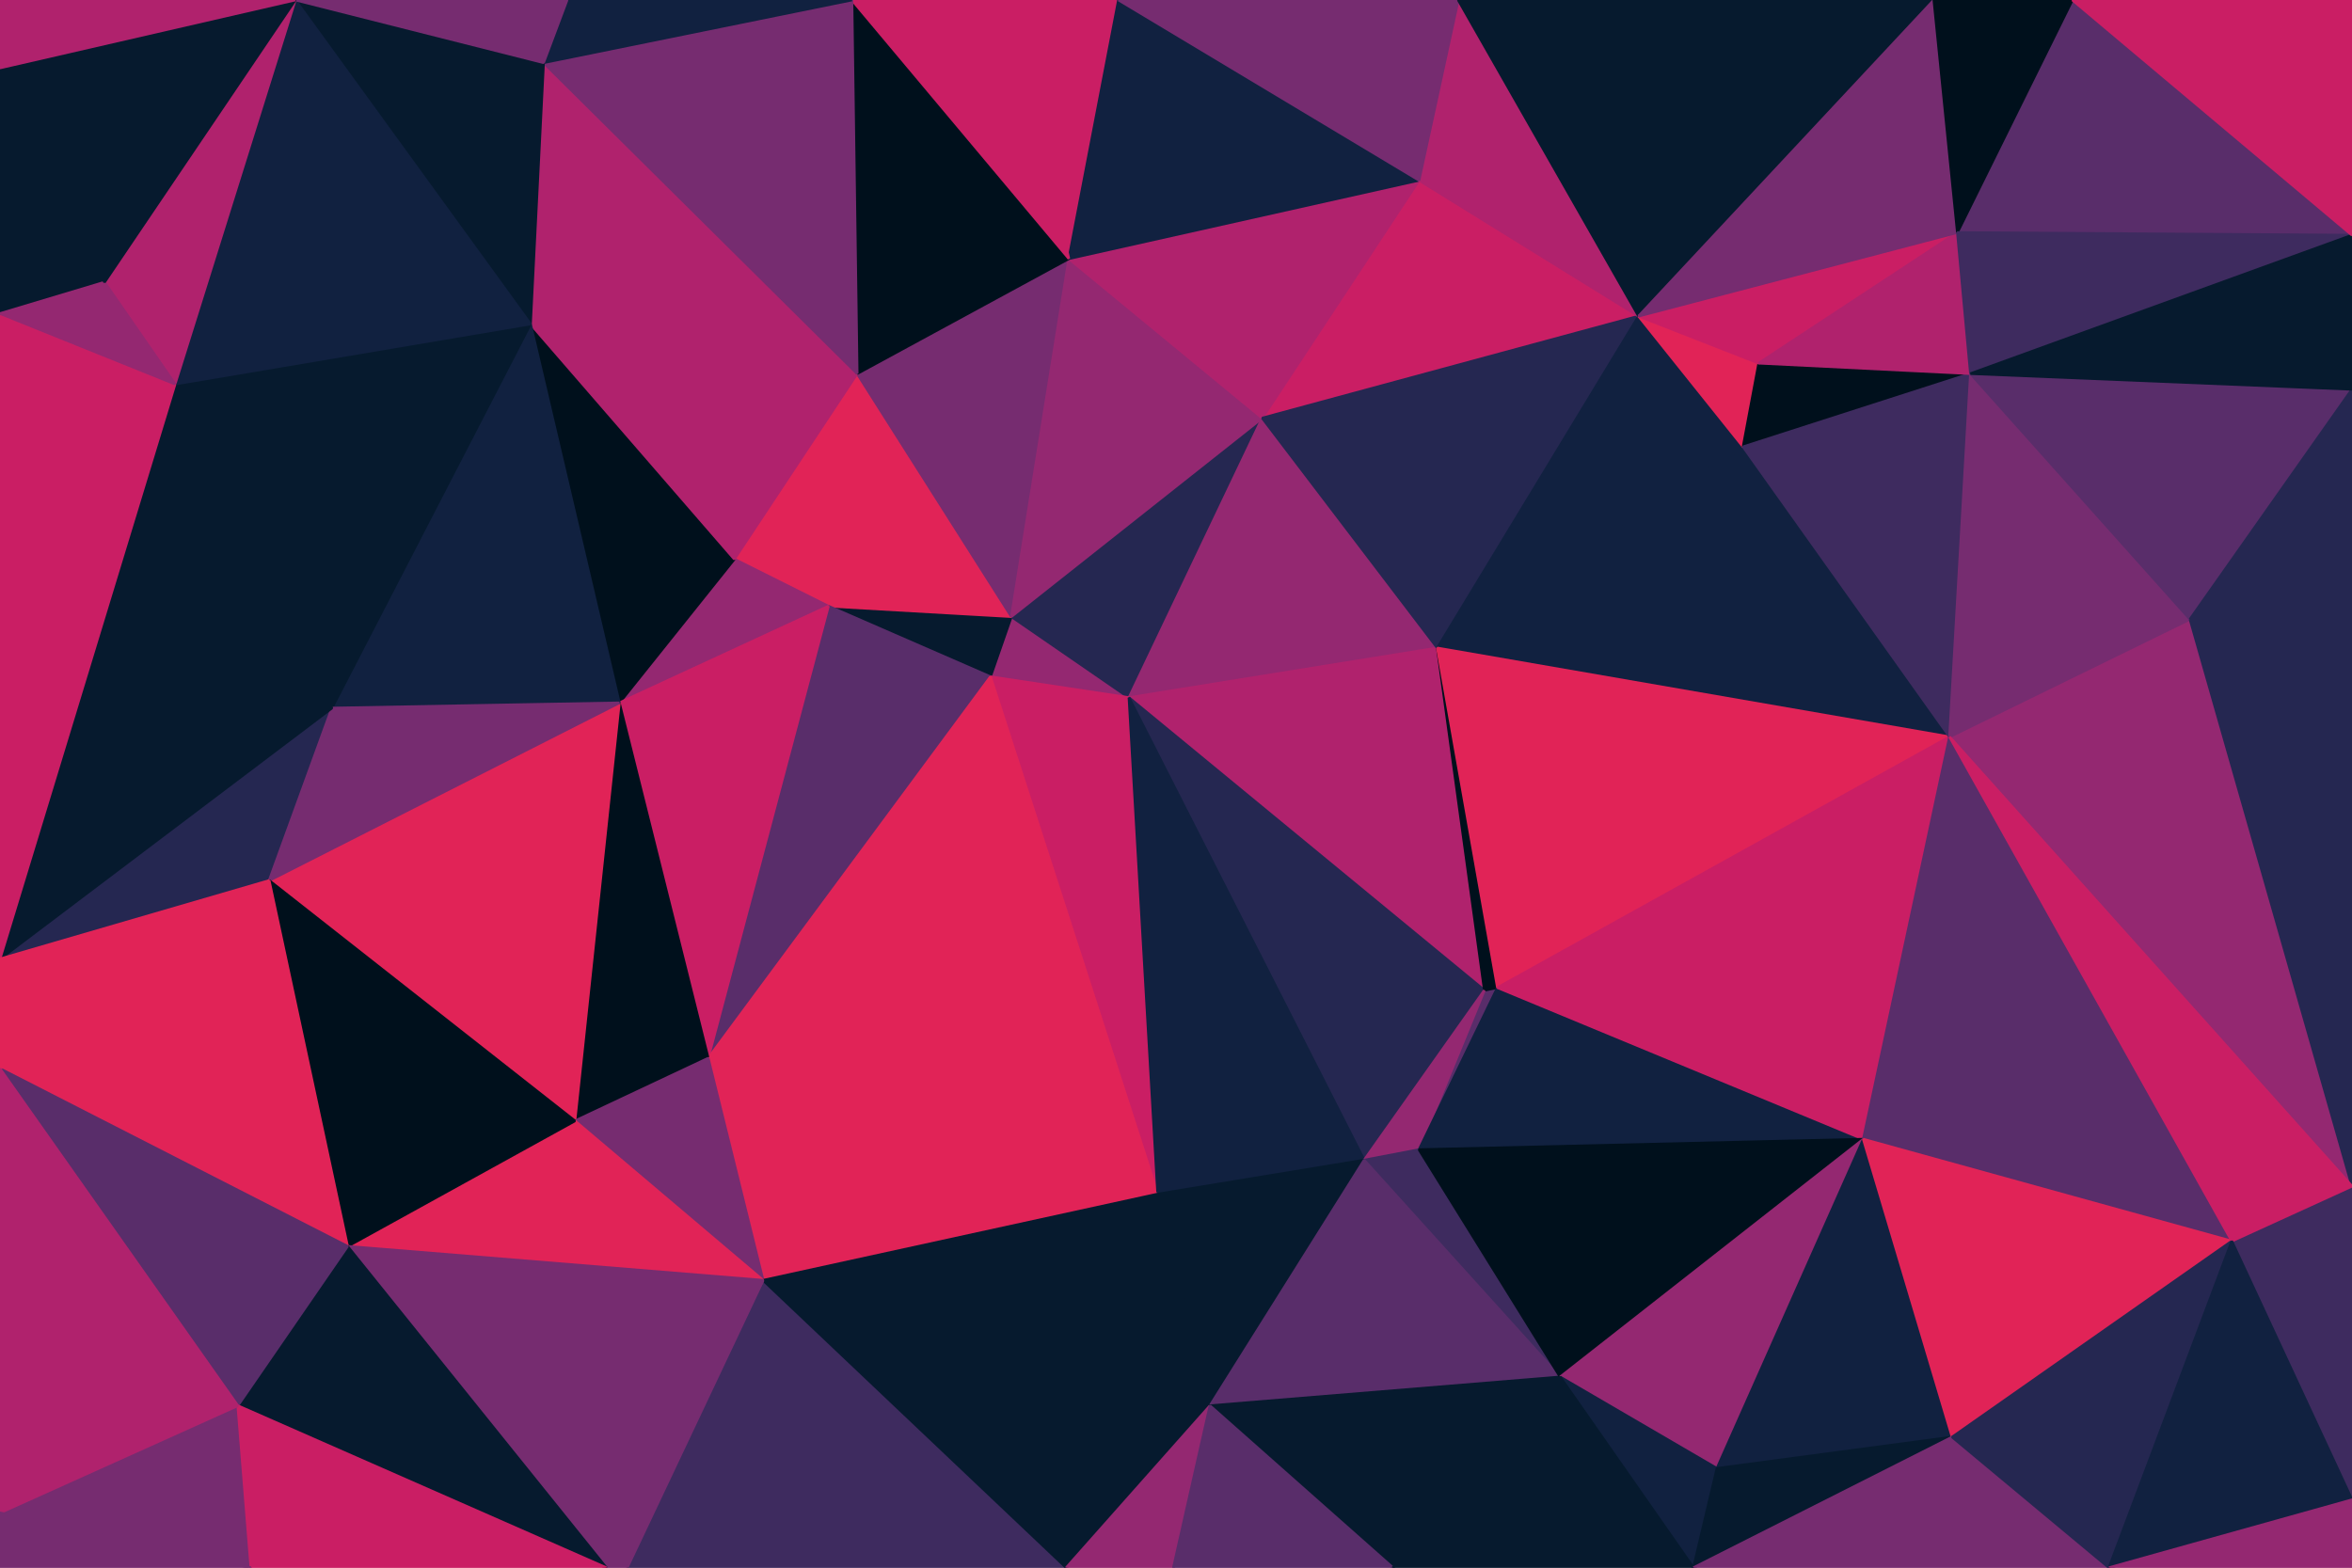 <svg id="visual" viewBox="0 0 900 600" width="900" height="600" xmlns="http://www.w3.org/2000/svg" xmlns:xlink="http://www.w3.org/1999/xlink" version="1.1"><g stroke-width="1" stroke-linejoin="bevel"><path d="M432 267L387 236L379 259Z" fill="#942871" stroke="#942871"></path><path d="M387 236L317 232L379 259Z" fill="#061a2e" stroke="#061a2e"></path><path d="M432 267L483 160L387 236Z" fill="#252751" stroke="#252751"></path><path d="M387 236L328 143L317 232Z" fill="#e12357" stroke="#e12357"></path><path d="M328 143L281 214L317 232Z" fill="#e12357" stroke="#e12357"></path><path d="M409 99L328 143L387 236Z" fill="#762c70" stroke="#762c70"></path><path d="M432 267L550 248L483 160Z" fill="#942871" stroke="#942871"></path><path d="M483 160L409 99L387 236Z" fill="#942871" stroke="#942871"></path><path d="M317 232L271 405L379 259Z" fill="#592d6a" stroke="#592d6a"></path><path d="M379 259L443 457L432 267Z" fill="#ca1e64" stroke="#ca1e64"></path><path d="M281 214L237 269L317 232Z" fill="#942871" stroke="#942871"></path><path d="M203 124L237 269L281 214Z" fill="#00101c" stroke="#00101c"></path><path d="M237 269L271 405L317 232Z" fill="#ca1e64" stroke="#ca1e64"></path><path d="M432 267L568 379L550 248Z" fill="#b0226d" stroke="#b0226d"></path><path d="M522 444L568 379L432 267Z" fill="#252751" stroke="#252751"></path><path d="M271 405L443 457L379 259Z" fill="#e12357" stroke="#e12357"></path><path d="M543 440L573 378L568 379Z" fill="#592d6a" stroke="#592d6a"></path><path d="M568 379L573 378L550 248Z" fill="#00101c" stroke="#00101c"></path><path d="M443 457L522 444L432 267Z" fill="#112140" stroke="#112140"></path><path d="M522 444L543 440L568 379Z" fill="#942871" stroke="#942871"></path><path d="M627 121L543 69L483 160Z" fill="#ca1e64" stroke="#ca1e64"></path><path d="M483 160L543 69L409 99Z" fill="#b0226d" stroke="#b0226d"></path><path d="M627 121L483 160L550 248Z" fill="#252751" stroke="#252751"></path><path d="M208 24L203 124L328 143Z" fill="#b0226d" stroke="#b0226d"></path><path d="M328 143L203 124L281 214Z" fill="#b0226d" stroke="#b0226d"></path><path d="M326 0L328 143L409 99Z" fill="#00101c" stroke="#00101c"></path><path d="M237 269L220 429L271 405Z" fill="#00101c" stroke="#00101c"></path><path d="M271 405L292 490L443 457Z" fill="#e12357" stroke="#e12357"></path><path d="M103 337L220 429L237 269Z" fill="#e12357" stroke="#e12357"></path><path d="M428 0L387 0L409 99Z" fill="#ca1e64" stroke="#ca1e64"></path><path d="M543 69L428 0L409 99Z" fill="#112140" stroke="#112140"></path><path d="M667 171L627 121L550 248Z" fill="#112140" stroke="#112140"></path><path d="M220 429L292 490L271 405Z" fill="#762c70" stroke="#762c70"></path><path d="M443 457L463 538L522 444Z" fill="#061a2e" stroke="#061a2e"></path><path d="M522 444L597 527L543 440Z" fill="#3e2b5f" stroke="#3e2b5f"></path><path d="M387 0L326 0L409 99Z" fill="#ca1e64" stroke="#ca1e64"></path><path d="M746 282L667 171L550 248Z" fill="#112140" stroke="#112140"></path><path d="M203 124L127 271L237 269Z" fill="#112140" stroke="#112140"></path><path d="M292 490L463 538L443 457Z" fill="#061a2e" stroke="#061a2e"></path><path d="M667 171L673 139L627 121Z" fill="#e12357" stroke="#e12357"></path><path d="M627 121L558 0L543 69Z" fill="#b0226d" stroke="#b0226d"></path><path d="M543 69L558 0L428 0Z" fill="#762c70" stroke="#762c70"></path><path d="M740 0L558 0L627 121Z" fill="#061a2e" stroke="#061a2e"></path><path d="M326 0L208 24L328 143Z" fill="#762c70" stroke="#762c70"></path><path d="M203 124L67 147L127 271Z" fill="#061a2e" stroke="#061a2e"></path><path d="M0 367L103 337L127 271Z" fill="#252751" stroke="#252751"></path><path d="M127 271L103 337L237 269Z" fill="#762c70" stroke="#762c70"></path><path d="M240 600L408 600L292 490Z" fill="#3e2b5f" stroke="#3e2b5f"></path><path d="M326 0L217 0L208 24Z" fill="#112140" stroke="#112140"></path><path d="M543 440L713 436L573 378Z" fill="#112140" stroke="#112140"></path><path d="M573 378L746 282L550 248Z" fill="#e12357" stroke="#e12357"></path><path d="M463 538L597 527L522 444Z" fill="#592d6a" stroke="#592d6a"></path><path d="M713 436L746 282L573 378Z" fill="#ca1e64" stroke="#ca1e64"></path><path d="M667 171L754 143L673 139Z" fill="#00101c" stroke="#00101c"></path><path d="M292 490L408 600L463 538Z" fill="#061a2e" stroke="#061a2e"></path><path d="M463 538L533 600L597 527Z" fill="#061a2e" stroke="#061a2e"></path><path d="M133 477L292 490L220 429Z" fill="#e12357" stroke="#e12357"></path><path d="M408 600L449 600L463 538Z" fill="#942871" stroke="#942871"></path><path d="M103 337L133 477L220 429Z" fill="#00101c" stroke="#00101c"></path><path d="M597 527L713 436L543 440Z" fill="#00101c" stroke="#00101c"></path><path d="M113 0L203 124L208 24Z" fill="#061a2e" stroke="#061a2e"></path><path d="M113 0L67 147L203 124Z" fill="#112140" stroke="#112140"></path><path d="M746 282L754 143L667 171Z" fill="#3e2b5f" stroke="#3e2b5f"></path><path d="M673 139L749 89L627 121Z" fill="#ca1e64" stroke="#ca1e64"></path><path d="M449 600L533 600L463 538Z" fill="#592d6a" stroke="#592d6a"></path><path d="M597 527L657 562L713 436Z" fill="#942871" stroke="#942871"></path><path d="M754 143L749 89L673 139Z" fill="#b0226d" stroke="#b0226d"></path><path d="M232 600L240 600L292 490Z" fill="#762c70" stroke="#762c70"></path><path d="M133 477L232 600L292 490Z" fill="#762c70" stroke="#762c70"></path><path d="M217 0L113 0L208 24Z" fill="#762c70" stroke="#762c70"></path><path d="M113 0L40 108L67 147Z" fill="#b0226d" stroke="#b0226d"></path><path d="M67 147L0 367L127 271Z" fill="#061a2e" stroke="#061a2e"></path><path d="M103 337L0 409L133 477Z" fill="#e12357" stroke="#e12357"></path><path d="M648 600L657 562L597 527Z" fill="#112140" stroke="#112140"></path><path d="M749 89L740 0L627 121Z" fill="#762c70" stroke="#762c70"></path><path d="M533 600L648 600L597 527Z" fill="#061a2e" stroke="#061a2e"></path><path d="M657 562L747 550L713 436Z" fill="#112140" stroke="#112140"></path><path d="M0 120L0 367L67 147Z" fill="#ca1e64" stroke="#ca1e64"></path><path d="M133 477L91 538L232 600Z" fill="#061a2e" stroke="#061a2e"></path><path d="M0 409L91 538L133 477Z" fill="#592d6a" stroke="#592d6a"></path><path d="M0 26L0 120L40 108Z" fill="#061a2e" stroke="#061a2e"></path><path d="M40 108L0 120L67 147Z" fill="#942871" stroke="#942871"></path><path d="M900 454L838 237L746 282Z" fill="#942871" stroke="#942871"></path><path d="M746 282L838 237L754 143Z" fill="#762c70" stroke="#762c70"></path><path d="M900 90L793 0L749 89Z" fill="#592d6a" stroke="#592d6a"></path><path d="M749 89L793 0L740 0Z" fill="#00101c" stroke="#00101c"></path><path d="M900 233L838 237L900 454Z" fill="#252751" stroke="#252751"></path><path d="M0 367L0 409L103 337Z" fill="#e12357" stroke="#e12357"></path><path d="M648 600L747 550L657 562Z" fill="#061a2e" stroke="#061a2e"></path><path d="M900 90L749 89L754 143Z" fill="#3e2b5f" stroke="#3e2b5f"></path><path d="M0 579L96 600L91 538Z" fill="#762c70" stroke="#762c70"></path><path d="M91 538L96 600L232 600Z" fill="#ca1e64" stroke="#ca1e64"></path><path d="M113 0L0 26L40 108Z" fill="#061a2e" stroke="#061a2e"></path><path d="M113 0L0 0L0 26Z" fill="#b0226d" stroke="#b0226d"></path><path d="M854 475L746 282L713 436Z" fill="#592d6a" stroke="#592d6a"></path><path d="M838 237L900 149L754 143Z" fill="#592d6a" stroke="#592d6a"></path><path d="M747 550L854 475L713 436Z" fill="#e12357" stroke="#e12357"></path><path d="M900 233L900 149L838 237Z" fill="#252751" stroke="#252751"></path><path d="M0 409L0 579L91 538Z" fill="#b0226d" stroke="#b0226d"></path><path d="M900 149L900 90L754 143Z" fill="#061a2e" stroke="#061a2e"></path><path d="M648 600L807 600L747 550Z" fill="#762c70" stroke="#762c70"></path><path d="M747 550L807 600L854 475Z" fill="#252751" stroke="#252751"></path><path d="M900 574L900 454L854 475Z" fill="#3e2b5f" stroke="#3e2b5f"></path><path d="M854 475L900 454L746 282Z" fill="#ca1e64" stroke="#ca1e64"></path><path d="M0 579L0 600L96 600Z" fill="#762c70" stroke="#762c70"></path><path d="M900 90L900 0L793 0Z" fill="#ca1e64" stroke="#ca1e64"></path><path d="M807 600L900 574L854 475Z" fill="#112140" stroke="#112140"></path><path d="M807 600L900 600L900 574Z" fill="#942871" stroke="#942871"></path></g></svg>